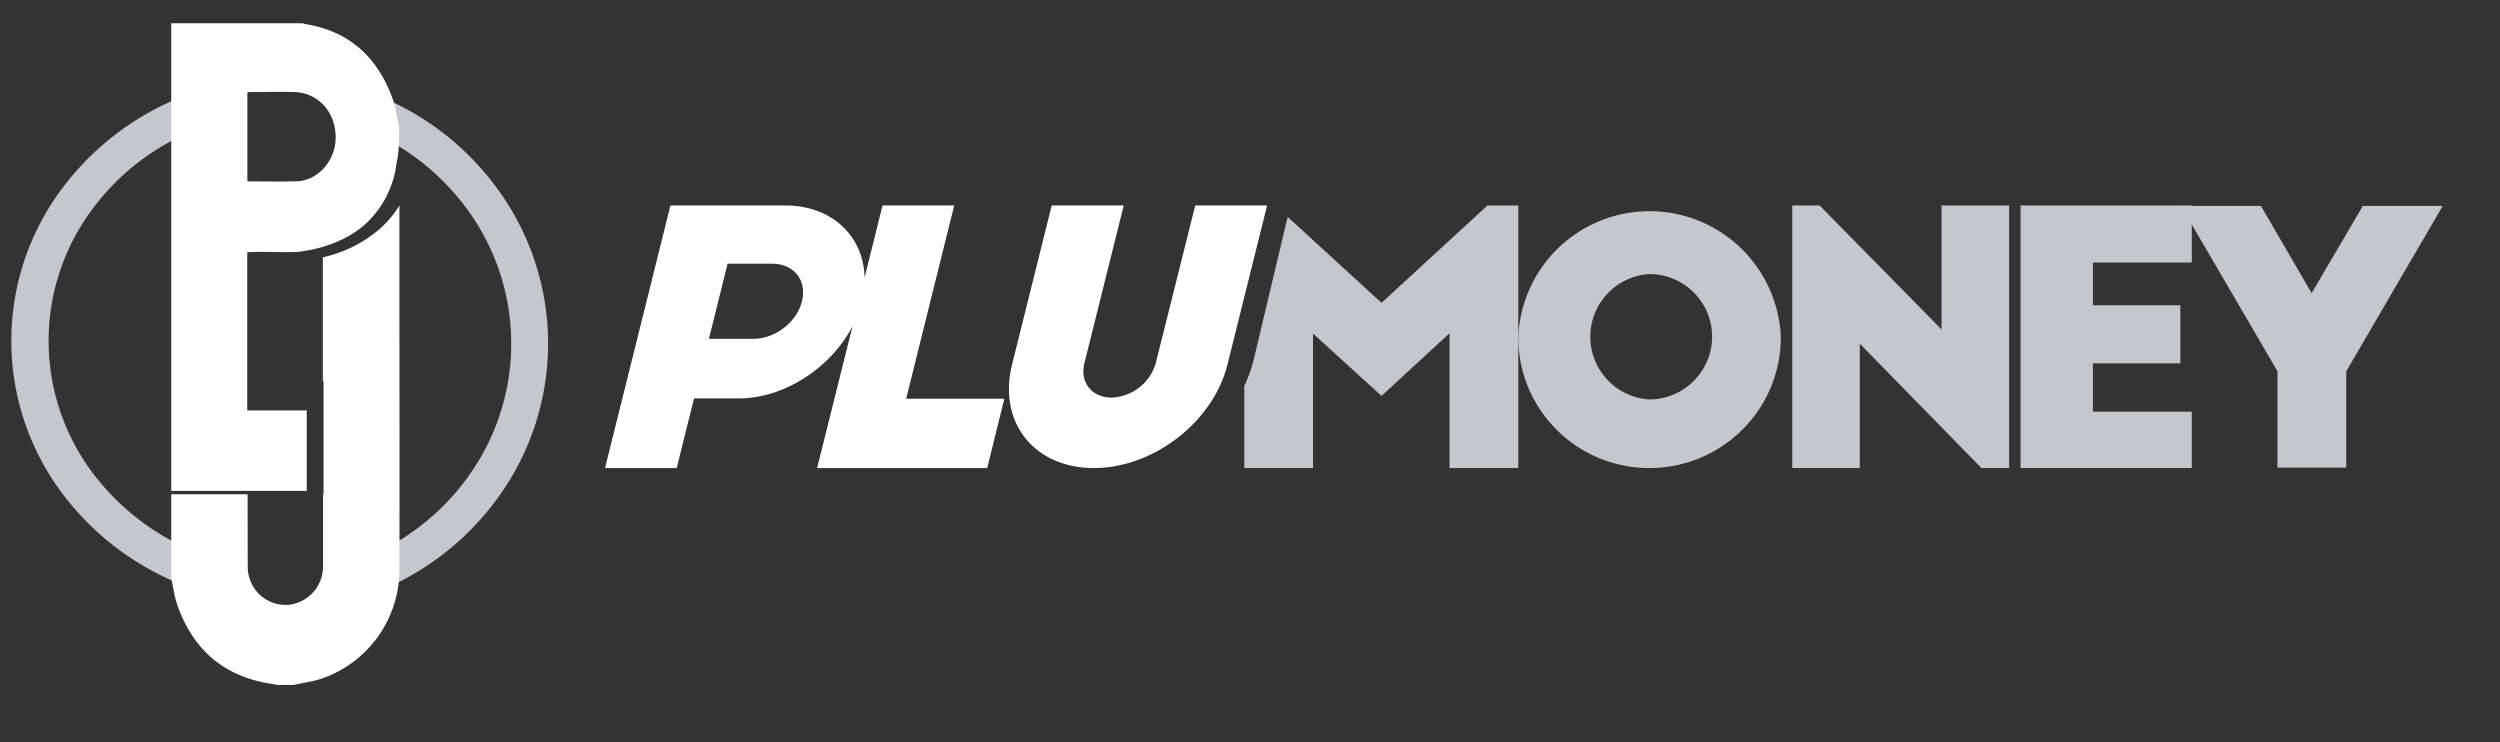 <svg xmlns="http://www.w3.org/2000/svg" xmlns:xlink="http://www.w3.org/1999/xlink" width="219" height="65" viewBox="0 0 219 65"><rect x="0" y="0" width="219" height="65" fill="#333333" stroke="none"/><defs><path id="d" d="M250.3 77l-9.28 8.53L232.8 78l-2.98 12.52c-.19.8-.47 1.56-.82 2.3V100h6.02V88.22l6 5.46 5.96-5.49V100H253V77z"/><path id="e" d="M253 88.53c0 6.35 5.13 11.47 11.48 11.47 6.36 0 11.52-5.12 11.52-11.47a11.51 11.51 0 0 0-23 0m16.98-.03c0 3-2.46 5.49-5.5 5.49a5.5 5.5 0 0 1 0-10.98c3.04 0 5.5 2.45 5.5 5.49"/><path id="f" d="M296 100V77h-5.92v10.86L279.4 77H277v23h5.92V89.11L293.57 100z"/><path id="g" d="M297 100h15v-4.94h-8.66v-4.23H311v-5.09h-7.66V82H312v-5h-15z"/><path id="a" d="M311.05 77.04h22.93v22.92h-22.93z"/><path id="i" d="M333.98 77.04h-7l-4.48 7.64-4.44-7.64h-7.01l8.46 14.49v8.43h6.02v-8.43z"/><path id="j" d="M188.8 77c4.08 0 6.85 2.69 6.94 6.31l1.57-6.31h6.28l-4.21 16.93h8.6l-1.5 6.07h-14.9l3.1-12.42c-1.88 3.62-5.96 6.32-9.96 6.32h-3.92l-1.52 6.1H173l5.73-23zm29.64 0l-3.45 13.83c-.41 1.66.66 3 2.38 3a4.2 4.2 0 0 0 3.87-3L224.7 77h6.3l-3.47 13.92c-1.26 5.06-6.5 9.08-11.7 9.08-5.26 0-8.43-4.02-7.17-9.08L212.13 77zM182.1 88.68h3.89c1.91 0 3.8-1.44 4.26-3.28.46-1.84-.7-3.3-2.62-3.3h-3.89z"/><path id="b" d="M121 67.07h18v43.88h-18z"/><path id="l" d="M138 110.95a24.83 24.83 0 0 1-6.81-3.25 23.96 23.96 0 0 1-5.39-5.03 22.24 22.24 0 0 1-.29-27.25 24.25 24.25 0 0 1 11.54-8.35l1.12 2.9c-4.04 1.4-7.5 3.9-10 7.25a19.27 19.27 0 0 0 .25 23.6 21.35 21.35 0 0 0 10.57 7.19z"/><path id="m" d="M152.64 111l-1.18-2.92a20.87 20.87 0 0 0 9.58-7.37 19.87 19.87 0 0 0-.14-23.41 20.88 20.88 0 0 0-9.9-7.35l1.11-2.95a24.08 24.08 0 0 1 11.42 8.48 22.93 22.93 0 0 1 .16 27.02 24.08 24.08 0 0 1-11.05 8.5"/><path id="c" d="M135 61.04h19.97V102H135z"/><path id="o" d="M154.42 67.73c-1.35-3.8-3.9-6.01-7.66-6.62a1.17 1.17 0 0 1-.25-.07H135V102h11.87v-7.05h-5.21V81.1c1.53-.1 3.06.05 4.58-.05 1.93-.26 4.18-.94 5.9-2.54a8.74 8.74 0 0 0 2.51-4.63c.05-.42.14-.84.21-1.26.07-.59.11-1.2.11-1.85v-.64c-.18-.8-.27-1.64-.55-2.4m-5.02 3.46c-.07 1.98-1.6 3.64-3.43 3.69-1.37.04-2.74.01-4.1.01-.07 0-.13-.01-.2-.03V67.1c.09-.02.18-.04.28-.04 1.27 0 2.54-.03 3.8 0 2.18.06 3.73 1.84 3.65 4.13"/><path id="p" d="M154.99 77a9.13 9.13 0 0 1-1.71 2.04 11.4 11.4 0 0 1-5 2.5v10.84h.06v9.92h-.04v6.3a3.38 3.38 0 0 1-2.79 3.35 3.3 3.3 0 0 1-3.7-2.46 3.27 3.27 0 0 1-.11-.83l-.01-6.36H135v7.33c.17.79.27 1.6.53 2.36 1.43 4.07 4.26 6.37 8.43 6.94l.3.07h1.47c.84-.19 1.69-.3 2.5-.57a10.1 10.1 0 0 0 6.76-9.5c.02-8.32 0-16.63 0-24.95V77"/><clipPath id="h"><use xlink:href="#a"/></clipPath><clipPath id="k"><use xlink:href="#b"/></clipPath><clipPath id="n"><use xlink:href="#c"/></clipPath></defs><use fill="#c5c7cc" xlink:href="#d" transform="translate(-120 -59)"/><use fill="#c5c7cc" xlink:href="#e" transform="translate(-120 -59)"/><use fill="#c5c7cc" xlink:href="#f" transform="translate(-120 -59)"/><use fill="#c5c7cc" xlink:href="#g" transform="translate(-120 -59)"/><g clip-path="url(#h)" transform="translate(-120 -59)"><use fill="#c5c7cc" xlink:href="#i"/></g><use fill="#fff" xlink:href="#j" transform="translate(-120 -59)"/><g clip-path="url(#k)" transform="translate(-120 -59)"><use fill="#c5c7cc" xlink:href="#l"/></g><use fill="#c5c7cc" xlink:href="#m" transform="translate(-120 -59)"/><g><g clip-path="url(#n)" transform="translate(-120 -59)"><use fill="#fff" xlink:href="#o"/></g></g><g transform="translate(-120 -59)"><use fill="#fff" xlink:href="#p"/></g></svg>